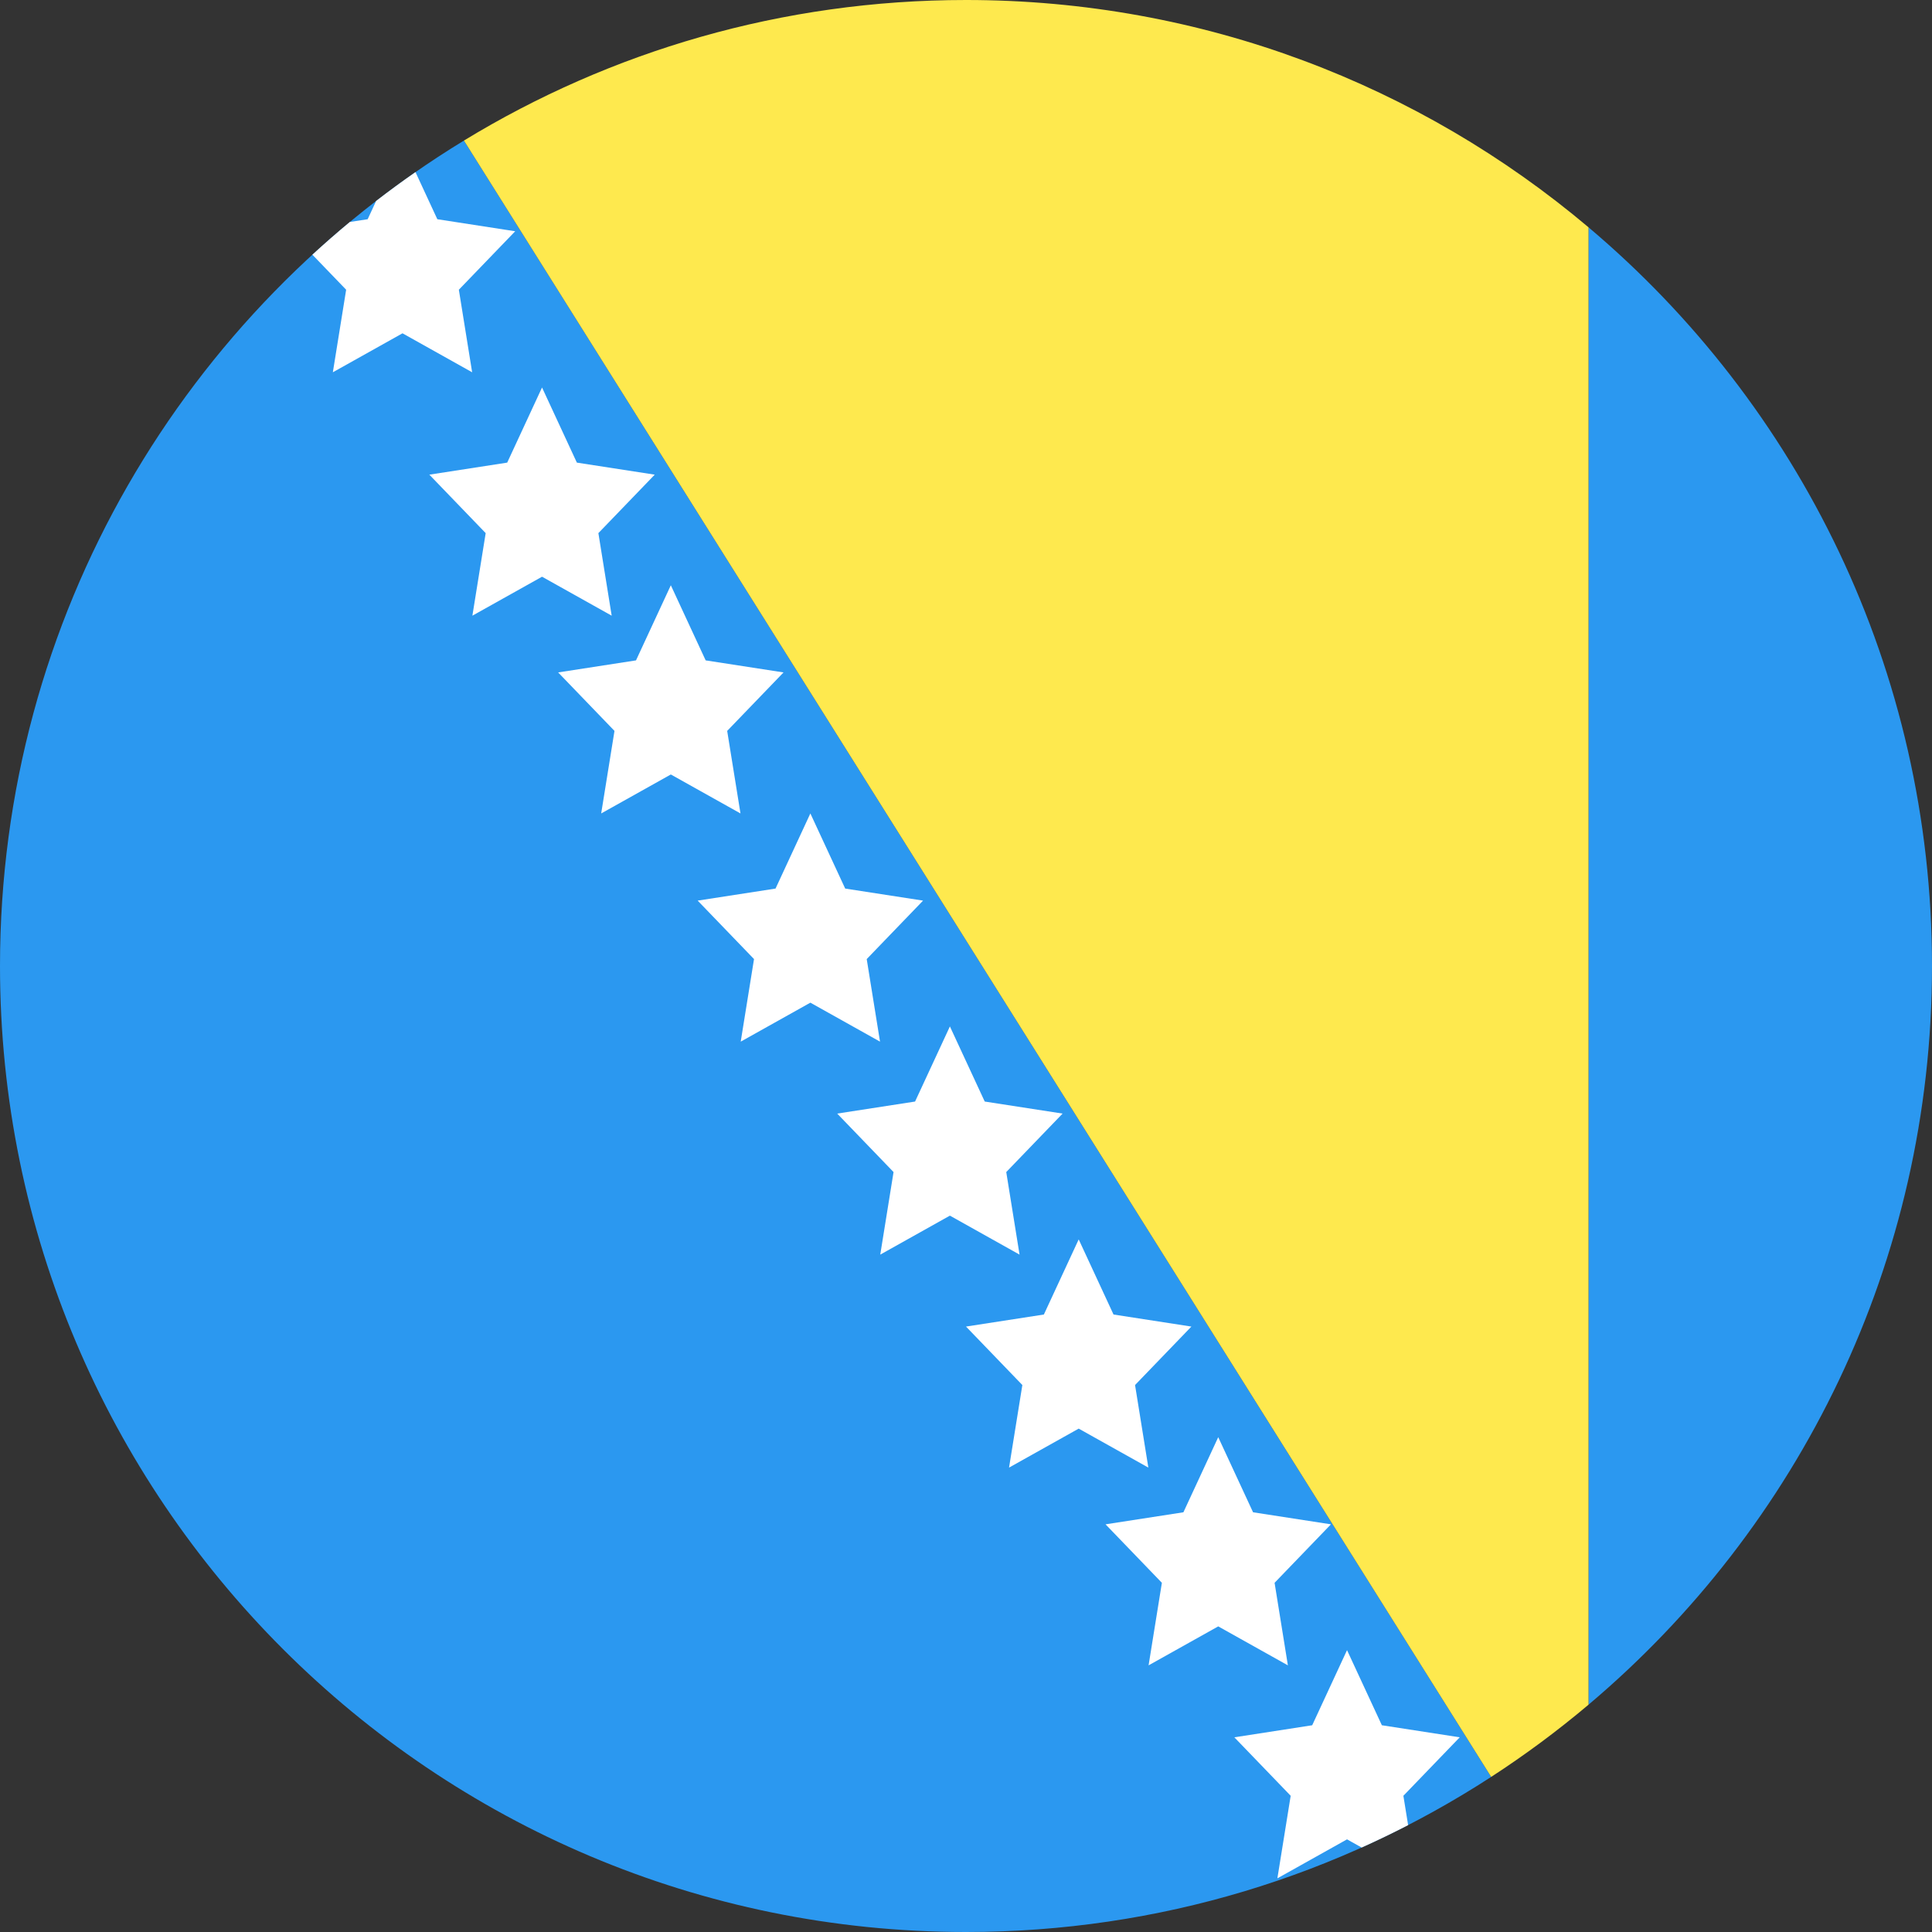 <?xml version="1.0" ?><svg height="180px" version="1.1" viewBox="0 0 180 180" width="180px" xmlns="http://www.w3.org/2000/svg" xmlns:sketch="http://www.bohemiancoding.com/sketch/ns" xmlns:xlink="http://www.w3.org/1999/xlink"><rect x="0" y="0" width="180" height="180" fill="#333333" stroke="none"/><title/><desc/><defs/><g fill="none" fill-rule="evenodd" id="Page-1" stroke="none" stroke-width="1"><g id="Material" transform="translate(-180, -180)"><g id="Slice" transform="translate(180, 180)"/><g id="circle_bosnia_and_herzegovina" transform="translate(180, 180)"><path d="M138.929,165.55 C124.844,174.691 108.042,180 90,180 C40.294,180 0,139.706 0,90 C0,57.427 17.304,28.895 43.222,13.097 L138.929,165.55 Z M148,158.821 C167.569,142.312 180,117.608 180,90 C180,62.392 167.569,37.688 148,21.179 L148,158.821 Z" fill="#2B98F0" id="Oval-1"/><path d="M148,21.179 L148,158.821 C145.125,161.247 142.096,163.495 138.929,165.55 L43.222,13.097 C56.853,4.787 72.868,0 90,0 C112.098,0 132.336,7.964 148,21.179 Z" fill="#FEE94E" id="Path-1902"/><path d="M29.104,23.729 L32.25,26.993 L31.011,34.685 L37.5,31.053 L43.989,34.685 L42.75,26.993 L48,21.546 L40.745,20.424 L38.71,16.035 C37.465,16.9 36.243,17.796 35.045,18.721 L34.255,20.424 L32.596,20.68 C31.406,21.667 30.242,22.684 29.104,23.729 L29.104,23.729 Z M131.191,170.042 L130.75,167.308 L136,161.861 L128.745,160.738 L125.5,153.74 L122.255,160.738 L115,161.861 L120.25,167.308 L119.011,175 L125.5,171.368 L126.861,172.13 C128.325,171.472 129.769,170.775 131.191,170.042 L131.191,170.042 Z M50.5,53.731 L44.011,57.362 L45.25,49.67 L40,44.223 L47.255,43.101 L50.5,36.102 L53.745,43.101 L61,44.223 L55.75,49.67 L56.989,57.362 L50.5,53.731 L50.5,53.731 Z M62.5,72.156 L56.011,75.787 L57.25,68.096 L52,62.648 L59.255,61.526 L62.5,54.528 L65.745,61.526 L73,62.648 L67.75,68.096 L68.989,75.787 L62.5,72.156 L62.5,72.156 Z M75.5,93.416 L69.011,97.047 L70.25,89.355 L65,83.908 L72.255,82.786 L75.5,75.787 L78.745,82.786 L86,83.908 L80.75,89.355 L81.989,97.047 L75.5,93.416 L75.5,93.416 Z M88.5,113.258 L82.011,116.89 L83.25,109.198 L78,103.75 L85.255,102.628 L88.5,95.63 L91.745,102.628 L99,103.75 L93.75,109.198 L94.989,116.89 L88.5,113.258 L88.5,113.258 Z M100.5,133.101 L94.011,136.732 L95.25,129.04 L90,123.593 L97.255,122.471 L100.5,115.472 L103.745,122.471 L111,123.593 L105.75,129.04 L106.989,136.732 L100.5,133.101 L100.5,133.101 Z M113.5,151.526 L107.011,155.157 L108.25,147.466 L103,142.018 L110.255,140.896 L113.5,133.898 L116.745,140.896 L124,142.018 L118.75,147.466 L119.989,155.157 L113.5,151.526 L113.5,151.526 Z" fill="#FFFFFF" id="Star-1"/></g></g></g></svg>